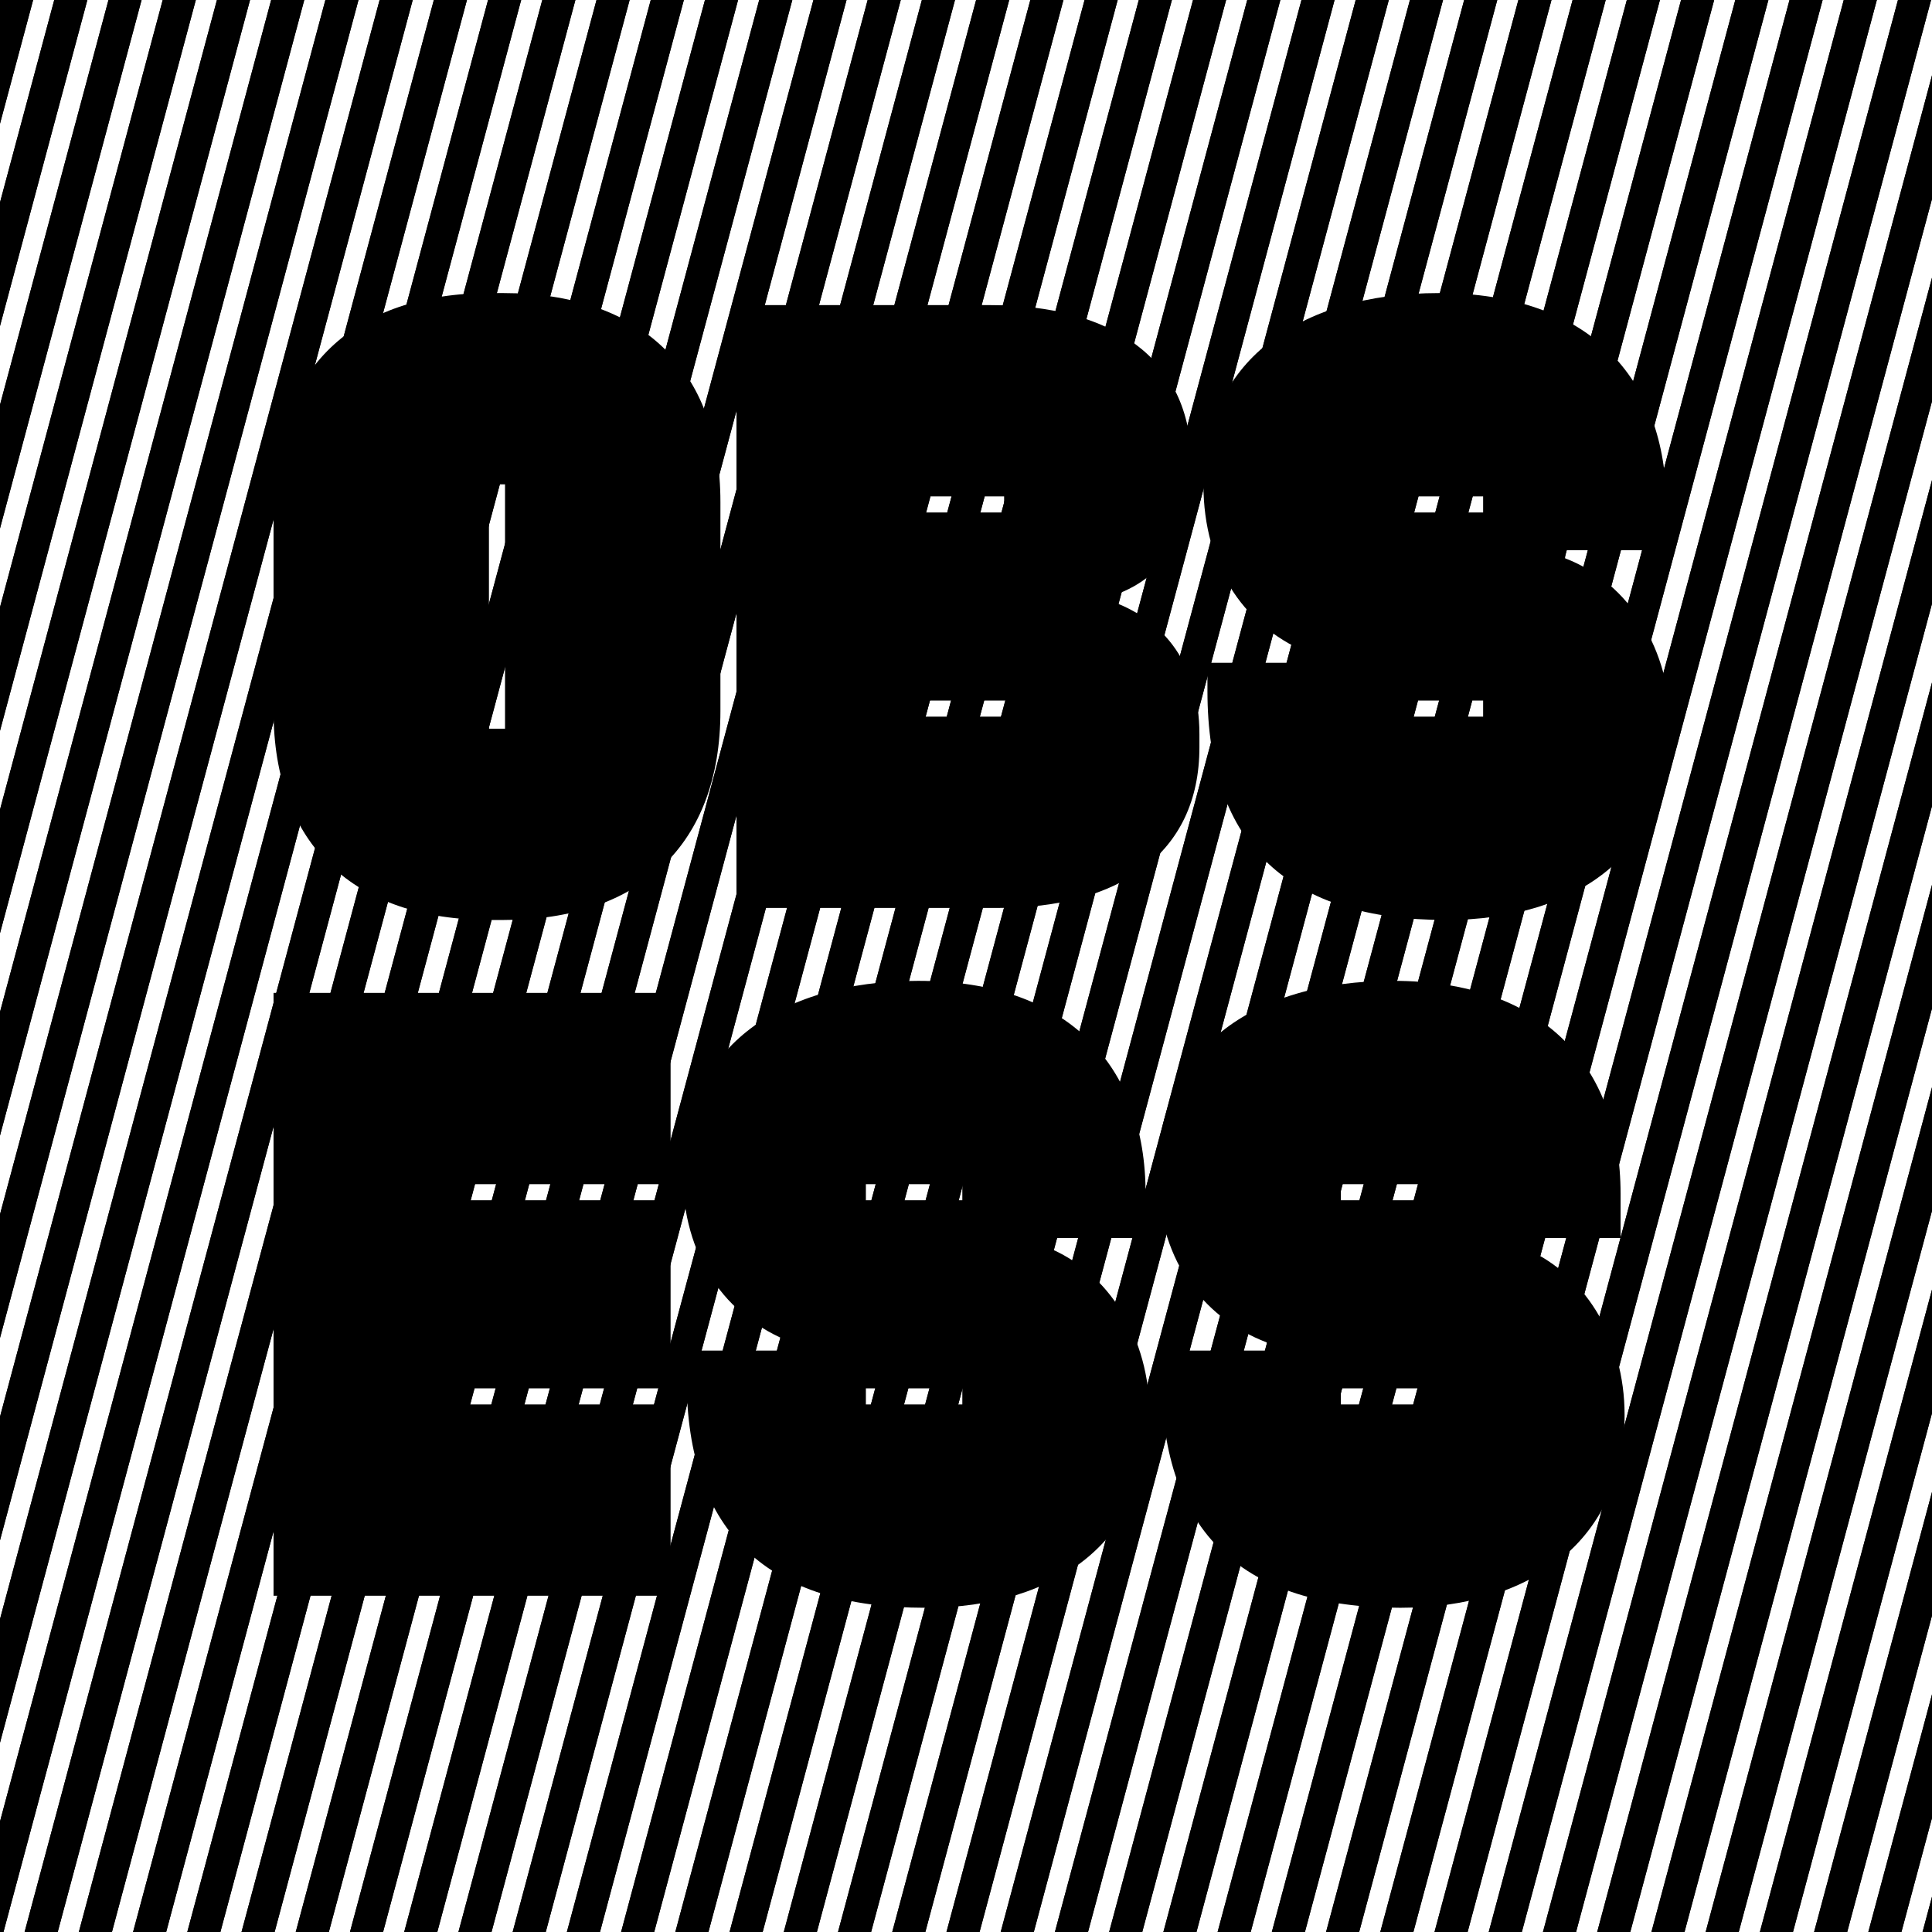 <?xml version="1.0" encoding="utf-8"?>
<!-- Generator: Adobe Illustrator 16.0.0, SVG Export Plug-In . SVG Version: 6.00 Build 0)  -->
<!DOCTYPE svg PUBLIC "-//W3C//DTD SVG 1.1//EN" "http://www.w3.org/Graphics/SVG/1.1/DTD/svg11.dtd">
<svg version="1.1" xmlns="http://www.w3.org/2000/svg" xmlns:xlink="http://www.w3.org/1999/xlink" x="0px" y="0px" width="250px"
	 height="250px" viewBox="0 0 250 250" enable-background="new 0 0 250 250" xml:space="preserve" >

	 <style>
	 @keyframes slide {
	   0% {
	     transform: translate(0px, 0px);
	   }
	 	15% {
	     transform: translate(0px, 0px);
	   }
	 	25% {
	     transform: translate(3.4px, 0px);
	   }
	 	85% {
	     transform: translate(3.4px, 0px);
	   }
	   100% {
	     transform: translate(0px, 0px);
	   }
	 }
	 @keyframes slide2 {
	   0% {
	     transform: translate(0px, 0px);
	   }
	 	40% {
	     transform: translate(0px, 0px);
	   }
	 	50% {
	     transform: translate(3.5px, 0px);
	   }
	   85% {
	     transform: translate(3.5px, 0px);
	   }
	 	100% {
	 		transform: translate(0px, 0px);
	 	}
	 }
	 @keyframes appear {
	   0% {
	     opacity:0
	   }
	 	40% {
	     opacity:0
	   }
	 	50% {
	     opacity:1
	   }
		80% {
				opacity:1
			}
	 	90% {
	     opacity:0
	   }
	   100% {
	     opacity:0
	   }
	 }
	 @keyframes appear2 {
		 0% {
			 opacity:0
		 }
		65% {
			 opacity:0
		 }
		75% {
			 opacity:1
		 }
		90% {
			 opacity:1
		 }
		 100% {
			 opacity:0
		 }
	 }
	 @keyframes appear3 {
		 0% {
			 background-color:white
		 }
		40% {
			 background-color:white
		 }
		50% {
			 background-color:black
		 }
		90% {
			 background-color:black
		 }
		 100% {
			 background-color:white
		 }
	 }
	 svg{
	 -webkit-animation: appear3 10s cubic-bezier(0.670, 0.005, 0.200, 1.000) infinite;
	 -webkit-animation-fill-mode: forwards;
	 }
	 #Layer_5{
		 opacity:0;
		-webkit-animation: appear2 10s cubic-bezier(0.670, 0.005, 0.200, 1.000) infinite;
		-webkit-animation-fill-mode: forwards;
	 }
	 #Layer_4{
	   opacity:0;
	 	-webkit-animation: appear 10s cubic-bezier(0.670, 0.005, 0.200, 1.000) infinite;
	 	-webkit-animation-fill-mode: forwards;
	 }
	 #Layer_1{
	   -webkit-animation: slide 10s cubic-bezier(0.670, 0.005, 0.200, 1.000) infinite;
	   -webkit-animation-fill-mode: forwards;
	 }
	 #lines2{
	 -webkit-animation: slide2 10s cubic-bezier(0.670, 0.005, 0.200, 1.000) infinite;
	 -webkit-animation-fill-mode: forwards;
	 anim
	 }
	 </style>
	 <rect width="100%" height="100%" fill="white"/>
	 <g id="Layer_1">
	 	<path id="lines" stroke="#000000" stroke-width="0.75" stroke-miterlimit="10" d="M-192.588,392.857l-3.273-0.877l155.265-579.458
	 		l3.273,0.877L-192.588,392.857z M-30.775-184.847l-3.273-0.877l-155.265,579.458l3.273,0.877L-30.775-184.847z M-24.229-183.093
	 		l-3.273-0.877l-155.265,579.458l3.273,0.877L-24.229-183.093z M-17.681-181.338l-3.274-0.878L-176.22,397.242l3.273,0.877
	 		L-17.681-181.338z M-11.135-179.584l-3.273-0.877l-155.266,579.457l3.274,0.877L-11.135-179.584z M-4.588-177.83l-3.273-0.877
	 		l-155.265,579.459l3.274,0.877L-4.588-177.83z M1.959-176.076l-3.274-0.877L-156.58,402.506l3.274,0.877L1.959-176.076z
	 		 M8.506-174.321l-3.273-0.877L-150.033,404.26l3.274,0.877L8.506-174.321z M15.053-172.567l-3.273-0.877l-155.265,579.458
	 		l3.273,0.877L15.053-172.567z M21.6-170.813l-3.274-0.877l-155.265,579.458l3.273,0.877L21.6-170.813z M28.147-169.059
	 		l-3.273-0.877l-155.265,579.459l3.273,0.877L28.147-169.059z M34.693-167.305l-3.273-0.877l-155.265,579.459l3.273,0.877
	 		L34.693-167.305z M41.241-165.55l-3.274-0.877l-155.265,579.458l3.274,0.877L41.241-165.55z M47.788-163.796l-3.273-0.877
	 		l-155.266,579.458l3.274,0.877L47.788-163.796z M54.334-162.042l-3.273-0.877l-155.266,579.458l3.274,0.877L54.334-162.042z
	 		 M60.881-160.287l-3.274-0.878L-97.657,418.293l3.273,0.877L60.881-160.287z M67.428-158.533l-3.273-0.877L-91.11,420.047
	 		l3.273,0.877L67.428-158.533z M73.975-156.779l-3.273-0.877L-84.563,421.801l3.273,0.879L73.975-156.779z M80.522-155.025
	 		l-3.273-0.877L-78.016,423.557l3.273,0.877L80.522-155.025z M87.069-153.271l-3.273-0.877L-71.47,425.311l3.274,0.877
	 		L87.069-153.271z M93.616-151.516l-3.273-0.877L-64.923,427.064l3.274,0.877L93.616-151.516z M100.163-149.762l-3.273-0.877
	 		L-58.376,428.818l3.274,0.879L100.163-149.762z M106.709-148.008l-3.273-0.877L-51.829,430.574l3.273,0.877L106.709-148.008z
	 		 M113.256-146.253l-3.273-0.878L-45.282,432.328l3.273,0.877L113.256-146.253z M119.804-144.499l-3.274-0.877L-38.735,434.082
	 		l3.273,0.877L119.804-144.499z M126.351-142.745l-3.273-0.877L-32.188,435.836l3.273,0.877L126.351-142.745z M132.897-140.991
	 		l-3.273-0.877L-25.641,437.59l3.273,0.877L132.897-140.991z M139.444-139.237l-3.273-0.877L-19.095,439.344l3.274,0.877
	 		L139.444-139.237z M145.991-137.482l-3.273-0.877L-12.548,441.098l3.274,0.879L145.991-137.482z M152.538-135.728l-3.273-0.877
	 		L-6.001,442.854l3.274,0.877L152.538-135.728z M159.085-133.974l-3.273-0.877L0.546,444.607l3.273,0.877L159.085-133.974z
	 		 M165.632-132.219l-3.273-0.878L7.093,446.361l3.273,0.877L165.632-132.219z M172.179-130.465l-3.273-0.877L13.64,448.115
	 		l3.273,0.877L172.179-130.465z M178.726-128.711l-3.273-0.877L20.187,449.869l3.273,0.877L178.726-128.711z M185.272-126.957
	 		l-3.273-0.877L26.733,451.625l3.274,0.877L185.272-126.957z M191.819-125.203l-3.273-0.877L33.28,453.379l3.274,0.877
	 		L191.819-125.203z M198.366-123.448l-3.273-0.878L39.827,455.133l3.274,0.877L198.366-123.448z M204.913-121.694l-3.273-0.877
	 		L46.375,456.887l3.273,0.877L204.913-121.694z M211.46-119.94l-3.273-0.877L52.921,458.641l3.273,0.877L211.46-119.94z
	 		 M218.007-118.186l-3.273-0.877L59.468,460.395l3.273,0.877L218.007-118.186z M224.554-116.431l-3.272-0.877L66.015,462.15
	 		l3.273,0.877L224.554-116.431z M231.1-114.677l-3.272-0.877L72.562,463.904l3.274,0.877L231.1-114.677z M237.647-112.923
	 		l-3.273-0.877L79.108,465.658l3.274,0.877L237.647-112.923z M244.194-111.169l-3.273-0.877L85.656,467.412l3.274,0.877
	 		L244.194-111.169z M250.741-109.415l-3.273-0.878L92.203,469.166l3.273,0.877L250.741-109.415z M257.288-107.661l-3.273-0.877
	 		L98.75,470.92l3.273,0.877L257.288-107.661z M263.835-105.906l-3.273-0.877L105.296,472.676l3.273,0.877L263.835-105.906z
	 		 M270.382-104.152l-3.272-0.877L111.844,474.43l3.273,0.877L270.382-104.152z M276.929-102.397l-3.273-0.877L118.391,476.184
	 		l3.272,0.877L276.929-102.397z M283.477-100.644l-3.274-0.877L124.937,477.938l3.274,0.877L283.477-100.644z M290.022-98.89
	 		l-3.273-0.877L131.483,479.691l3.274,0.877L290.022-98.89z M296.57-97.135l-3.274-0.877L138.031,481.447l3.273,0.877L296.57-97.135
	 		z M303.116-95.38l-3.273-0.878L144.578,483.201l3.272,0.877L303.116-95.38z M309.663-93.626l-3.273-0.877L151.125,484.955
	 		l3.272,0.877L309.663-93.626z M316.21-91.873l-3.272-0.877L157.672,486.709l3.273,0.877L316.21-91.873z M322.758-90.119
	 		l-3.274-0.877L164.219,488.463l3.273,0.877L322.758-90.119z M329.305-88.364l-3.274-0.877L170.765,490.217l3.274,0.877
	 		L329.305-88.364z M335.851-86.609l-3.273-0.877L177.312,491.971l3.273,0.877L335.851-86.609z M342.398-84.855l-3.274-0.877
	 		L183.859,493.725l3.273,0.879L342.398-84.855z M348.944-83.102l-3.272-0.877L190.406,495.48l3.273,0.877L348.944-83.102z
	 		 M355.491-81.347l-3.273-0.878L196.953,497.234l3.272,0.877L355.491-81.347z M362.038-79.593l-3.272-0.877L203.5,498.988
	 		l3.273,0.877L362.038-79.593z M368.586-77.838l-3.274-0.877L210.047,500.742l3.272,0.879L368.586-77.838z M375.133-76.084
	 		l-3.274-0.877L216.593,502.498l3.274,0.877L375.133-76.084z M381.679-74.33l-3.273-0.878L223.141,504.252l3.273,0.877
	 		L381.679-74.33z M388.227-72.576l-3.273-0.877L229.687,506.006l3.275,0.877L388.227-72.576z M394.772-70.822l-3.272-0.877
	 		L236.234,507.76l3.273,0.877L394.772-70.822z M401.319-69.067l-3.273-0.877L242.781,509.514l3.272,0.877L401.319-69.067z
	 		 M407.867-67.313l-3.273-0.877L249.329,511.268l3.272,0.877L407.867-67.313z M414.414-65.559l-3.274-0.877L255.875,513.021
	 		l3.273,0.877L414.414-65.559z M420.961-63.805l-3.273-0.877L262.423,514.775l3.273,0.879L420.961-63.805z M427.507-62.051
	 		l-3.272-0.877L268.969,516.531l3.273,0.877L427.507-62.051z M434.055-60.296l-3.273-0.877L275.516,518.285l3.274,0.877
	 		L434.055-60.296z M440.601-58.542l-3.272-0.877L282.062,520.039l3.273,0.877L440.601-58.542z M447.148-56.788l-3.274-0.877
	 		L288.609,521.793l3.272,0.877L447.148-56.788z M453.695-55.034l-3.273-0.877L295.157,523.549l3.272,0.877L453.695-55.034z
	 		 M460.242-53.28l-3.274-0.877L301.703,525.303l3.273,0.877L460.242-53.28z M466.789-51.525l-3.273-0.877L308.251,527.057
	 		l3.273,0.877L466.789-51.525z"/>
	 	<path id="lines2" stroke="#000000" stroke-width="0.75" stroke-miterlimit="10" d="M-192.588,392.857l-3.273-0.877l155.265-579.458
	 		l3.273,0.877L-192.588,392.857z M-30.775-184.847l-3.273-0.877l-155.265,579.458l3.273,0.877L-30.775-184.847z M-24.229-183.093
	 		l-3.273-0.877l-155.265,579.458l3.273,0.877L-24.229-183.093z M-17.681-181.338l-3.274-0.878L-176.22,397.242l3.273,0.877
	 		L-17.681-181.338z M-11.135-179.584l-3.273-0.877l-155.266,579.457l3.274,0.877L-11.135-179.584z M-4.588-177.83l-3.273-0.877
	 		l-155.265,579.459l3.274,0.877L-4.588-177.83z M1.959-176.076l-3.274-0.877L-156.58,402.506l3.274,0.877L1.959-176.076z
	 		 M8.506-174.321l-3.273-0.877L-150.033,404.26l3.274,0.877L8.506-174.321z M15.053-172.567l-3.273-0.877l-155.265,579.458
	 		l3.273,0.877L15.053-172.567z M21.6-170.813l-3.274-0.877l-155.265,579.458l3.273,0.877L21.6-170.813z M28.147-169.059
	 		l-3.273-0.877l-155.265,579.459l3.273,0.877L28.147-169.059z M34.693-167.305l-3.273-0.877l-155.265,579.459l3.273,0.877
	 		L34.693-167.305z M41.241-165.55l-3.274-0.877l-155.265,579.458l3.274,0.877L41.241-165.55z M47.788-163.796l-3.273-0.877
	 		l-155.266,579.458l3.274,0.877L47.788-163.796z M54.334-162.042l-3.273-0.877l-155.266,579.458l3.274,0.877L54.334-162.042z
	 		 M60.881-160.287l-3.274-0.878L-97.657,418.293l3.273,0.877L60.881-160.287z M67.428-158.533l-3.273-0.877L-91.11,420.047
	 		l3.273,0.877L67.428-158.533z M73.975-156.779l-3.273-0.877L-84.563,421.801l3.273,0.879L73.975-156.779z M80.522-155.025
	 		l-3.273-0.877L-78.016,423.557l3.273,0.877L80.522-155.025z M87.069-153.271l-3.273-0.877L-71.47,425.311l3.274,0.877
	 		L87.069-153.271z M93.616-151.516l-3.273-0.877L-64.923,427.064l3.274,0.877L93.616-151.516z M100.163-149.762l-3.273-0.877
	 		L-58.376,428.818l3.274,0.879L100.163-149.762z M106.709-148.008l-3.273-0.877L-51.829,430.574l3.273,0.877L106.709-148.008z
	 		 M113.256-146.253l-3.273-0.878L-45.282,432.328l3.273,0.877L113.256-146.253z M119.804-144.499l-3.274-0.877L-38.735,434.082
	 		l3.273,0.877L119.804-144.499z M126.351-142.745l-3.273-0.877L-32.188,435.836l3.273,0.877L126.351-142.745z M132.897-140.991
	 		l-3.273-0.877L-25.641,437.59l3.273,0.877L132.897-140.991z M139.444-139.237l-3.273-0.877L-19.095,439.344l3.274,0.877
	 		L139.444-139.237z M145.991-137.482l-3.273-0.877L-12.548,441.098l3.274,0.879L145.991-137.482z M152.538-135.728l-3.273-0.877
	 		L-6.001,442.854l3.274,0.877L152.538-135.728z M159.085-133.974l-3.273-0.877L0.546,444.607l3.273,0.877L159.085-133.974z
	 		 M165.632-132.219l-3.273-0.878L7.093,446.361l3.273,0.877L165.632-132.219z M172.179-130.465l-3.273-0.877L13.64,448.115
	 		l3.273,0.877L172.179-130.465z M178.726-128.711l-3.273-0.877L20.187,449.869l3.273,0.877L178.726-128.711z M185.272-126.957
	 		l-3.273-0.877L26.733,451.625l3.274,0.877L185.272-126.957z M191.819-125.203l-3.273-0.877L33.28,453.379l3.274,0.877
	 		L191.819-125.203z M198.366-123.448l-3.273-0.878L39.827,455.133l3.274,0.877L198.366-123.448z M204.913-121.694l-3.273-0.877
	 		L46.375,456.887l3.273,0.877L204.913-121.694z M211.46-119.94l-3.273-0.877L52.921,458.641l3.273,0.877L211.46-119.94z
	 		 M218.007-118.186l-3.273-0.877L59.468,460.395l3.273,0.877L218.007-118.186z M224.554-116.431l-3.272-0.877L66.015,462.15
	 		l3.273,0.877L224.554-116.431z M231.1-114.677l-3.272-0.877L72.562,463.904l3.274,0.877L231.1-114.677z M237.647-112.923
	 		l-3.273-0.877L79.108,465.658l3.274,0.877L237.647-112.923z M244.194-111.169l-3.273-0.877L85.656,467.412l3.274,0.877
	 		L244.194-111.169z M250.741-109.415l-3.273-0.878L92.203,469.166l3.273,0.877L250.741-109.415z M257.288-107.661l-3.273-0.877
	 		L98.75,470.92l3.273,0.877L257.288-107.661z M263.835-105.906l-3.273-0.877L105.296,472.676l3.273,0.877L263.835-105.906z
	 		 M270.382-104.152l-3.272-0.877L111.844,474.43l3.273,0.877L270.382-104.152z M276.929-102.397l-3.273-0.877L118.391,476.184
	 		l3.272,0.877L276.929-102.397z M283.477-100.644l-3.274-0.877L124.937,477.938l3.274,0.877L283.477-100.644z M290.022-98.89
	 		l-3.273-0.877L131.483,479.691l3.274,0.877L290.022-98.89z M296.57-97.135l-3.274-0.877L138.031,481.447l3.273,0.877L296.57-97.135
	 		z M303.116-95.38l-3.273-0.878L144.578,483.201l3.272,0.877L303.116-95.38z M309.663-93.626l-3.273-0.877L151.125,484.955
	 		l3.272,0.877L309.663-93.626z M316.21-91.873l-3.272-0.877L157.672,486.709l3.273,0.877L316.21-91.873z M322.758-90.119
	 		l-3.274-0.877L164.219,488.463l3.273,0.877L322.758-90.119z M329.305-88.364l-3.274-0.877L170.765,490.217l3.274,0.877
	 		L329.305-88.364z M335.851-86.609l-3.273-0.877L177.312,491.971l3.273,0.877L335.851-86.609z M342.398-84.855l-3.274-0.877
	 		L183.859,493.725l3.273,0.879L342.398-84.855z M348.944-83.102l-3.272-0.877L190.406,495.48l3.273,0.877L348.944-83.102z
	 		 M355.491-81.347l-3.273-0.878L196.953,497.234l3.272,0.877L355.491-81.347z M362.038-79.593l-3.272-0.877L203.5,498.988
	 		l3.273,0.877L362.038-79.593z M368.586-77.838l-3.274-0.877L210.047,500.742l3.272,0.879L368.586-77.838z M375.133-76.084
	 		l-3.274-0.877L216.593,502.498l3.274,0.877L375.133-76.084z M381.679-74.33l-3.273-0.878L223.141,504.252l3.273,0.877
	 		L381.679-74.33z M388.227-72.576l-3.273-0.877L229.687,506.006l3.275,0.877L388.227-72.576z M394.772-70.822l-3.272-0.877
	 		L236.234,507.76l3.273,0.877L394.772-70.822z M401.319-69.067l-3.273-0.877L242.781,509.514l3.272,0.877L401.319-69.067z
	 		 M407.867-67.313l-3.273-0.877L249.329,511.268l3.272,0.877L407.867-67.313z M414.414-65.559l-3.274-0.877L255.875,513.021
	 		l3.273,0.877L414.414-65.559z M420.961-63.805l-3.273-0.877L262.423,514.775l3.273,0.879L420.961-63.805z M427.507-62.051
	 		l-3.272-0.877L268.969,516.531l3.273,0.877L427.507-62.051z M434.055-60.296l-3.273-0.877L275.516,518.285l3.274,0.877
	 		L434.055-60.296z M440.601-58.542l-3.272-0.877L282.062,520.039l3.273,0.877L440.601-58.542z M447.148-56.788l-3.274-0.877
	 		L288.609,521.793l3.272,0.877L447.148-56.788z M453.695-55.034l-3.273-0.877L295.157,523.549l3.272,0.877L453.695-55.034z
	 		 M460.242-53.28l-3.274-0.877L301.703,525.303l3.273,0.877L460.242-53.28z M466.789-51.525l-3.273-0.877L308.251,527.057
	 		l3.273,0.877L466.789-51.525z"/>
	 </g>
	 <g id="Layer_2_copy">
	 	<g>
	 		<defs>
	 			<path id="lines_1_" d="M-189.204,392.857l-3.273-0.877l155.265-579.458l3.273,0.877L-189.204,392.857z M-27.392-184.847
	 				l-3.273-0.877L-185.93,393.734l3.273,0.877L-27.392-184.847z M-20.845-183.093l-3.273-0.877l-155.265,579.458l3.273,0.877
	 				L-20.845-183.093z M-14.297-181.338l-3.274-0.878l-155.265,579.458l3.273,0.877L-14.297-181.338z M-7.751-179.584l-3.273-0.877
	 				L-166.29,398.996l3.274,0.877L-7.751-179.584z M-1.204-177.83l-3.273-0.877l-155.265,579.459l3.274,0.877L-1.204-177.83z
	 				 M5.343-176.076l-3.274-0.877l-155.265,579.459l3.274,0.877L5.343-176.076z M11.89-174.321l-3.273-0.877L-146.649,404.26
	 				l3.274,0.877L11.89-174.321z M18.437-172.567l-3.273-0.877l-155.265,579.458l3.273,0.877L18.437-172.567z M24.984-170.813
	 				l-3.274-0.877l-155.265,579.458l3.273,0.877L24.984-170.813z M31.531-169.059l-3.273-0.877l-155.265,579.459l3.273,0.877
	 				L31.531-169.059z M38.077-167.305l-3.273-0.877l-155.265,579.459l3.273,0.877L38.077-167.305z M44.625-165.55l-3.274-0.877
	 				l-155.265,579.458l3.274,0.877L44.625-165.55z M51.171-163.796l-3.273-0.877l-155.266,579.458l3.274,0.877L51.171-163.796z
	 				 M57.718-162.042l-3.273-0.877l-155.266,579.458l3.274,0.877L57.718-162.042z M64.265-160.287l-3.274-0.878L-94.273,418.293
	 				L-91,419.17L64.265-160.287z M70.812-158.533l-3.273-0.877L-87.727,420.047l3.273,0.877L70.812-158.533z M77.359-156.779
	 				l-3.273-0.877L-81.18,421.801l3.273,0.879L77.359-156.779z M83.906-155.025l-3.273-0.877L-74.632,423.557l3.273,0.877
	 				L83.906-155.025z M90.453-153.271l-3.273-0.877L-68.086,425.311l3.274,0.877L90.453-153.271z M97-151.516l-3.273-0.877
	 				L-61.54,427.064l3.274,0.877L97-151.516z M103.546-149.762l-3.273-0.877L-54.992,428.818l3.274,0.879L103.546-149.762z
	 				 M110.093-148.008l-3.273-0.877L-48.445,430.574l3.273,0.877L110.093-148.008z M116.64-146.253l-3.273-0.878L-41.898,432.328
	 				l3.273,0.877L116.64-146.253z M123.188-144.499l-3.274-0.877L-35.352,434.082l3.273,0.877L123.188-144.499z M129.734-142.745
	 				l-3.273-0.877L-28.804,435.836l3.273,0.877L129.734-142.745z M136.281-140.991l-3.273-0.877L-22.257,437.59l3.273,0.877
	 				L136.281-140.991z M142.828-139.237l-3.273-0.877L-15.711,439.344l3.274,0.877L142.828-139.237z M149.375-137.482l-3.273-0.877
	 				L-9.164,441.098l3.274,0.879L149.375-137.482z M155.922-135.728l-3.273-0.877L-2.617,442.854l3.274,0.877L155.922-135.728z
	 				 M162.469-133.974l-3.273-0.877L3.93,444.607l3.273,0.877L162.469-133.974z M169.016-132.219l-3.273-0.878L10.477,446.361
	 				l3.273,0.877L169.016-132.219z M175.562-130.465l-3.273-0.877L17.024,448.115l3.273,0.877L175.562-130.465z M182.109-128.711
	 				l-3.273-0.877L23.571,449.869l3.273,0.877L182.109-128.711z M188.656-126.957l-3.273-0.877L30.117,451.625l3.274,0.877
	 				L188.656-126.957z M195.203-125.203l-3.273-0.877L36.664,453.379l3.274,0.877L195.203-125.203z M201.75-123.448l-3.273-0.878
	 				L43.211,455.133l3.274,0.877L201.75-123.448z M208.297-121.694l-3.273-0.877L49.758,456.887l3.273,0.877L208.297-121.694z
	 				 M214.844-119.94l-3.273-0.877L56.305,458.641l3.273,0.877L214.844-119.94z M221.391-118.186l-3.273-0.877L62.852,460.395
	 				l3.273,0.877L221.391-118.186z M227.938-116.431l-3.272-0.877L69.399,462.15l3.273,0.877L227.938-116.431z M234.483-114.677
	 				l-3.272-0.877L75.945,463.904l3.274,0.877L234.483-114.677z M241.031-112.923l-3.273-0.877L82.492,465.658l3.274,0.877
	 				L241.031-112.923z M247.578-111.169l-3.273-0.877L89.04,467.412l3.274,0.877L247.578-111.169z M254.125-109.415l-3.273-0.878
	 				L95.586,469.166l3.273,0.877L254.125-109.415z M260.672-107.661l-3.273-0.877L102.133,470.92l3.273,0.877L260.672-107.661z
	 				 M267.219-105.906l-3.273-0.877L108.68,472.676l3.273,0.877L267.219-105.906z M273.766-104.152l-3.272-0.877L115.228,474.43
	 				l3.273,0.877L273.766-104.152z M280.312-102.397l-3.273-0.877L121.774,476.184l3.272,0.877L280.312-102.397z M286.86-100.644
	 				l-3.274-0.877L128.32,477.938l3.274,0.877L286.86-100.644z M293.406-98.89l-3.273-0.877L134.867,479.691l3.274,0.877
	 				L293.406-98.89z M299.954-97.135l-3.274-0.877L141.415,481.447l3.273,0.877L299.954-97.135z M306.5-95.38l-3.273-0.878
	 				L147.962,483.201l3.272,0.877L306.5-95.38z M313.047-93.626l-3.273-0.877L154.509,484.955l3.272,0.877L313.047-93.626z
	 				 M319.594-91.873l-3.272-0.877L161.056,486.709l3.273,0.877L319.594-91.873z M326.142-90.119l-3.274-0.877L167.603,488.463
	 				l3.273,0.877L326.142-90.119z M332.688-88.364l-3.274-0.877L174.148,490.217l3.274,0.877L332.688-88.364z M339.234-86.609
	 				l-3.273-0.877L180.696,491.971l3.273,0.877L339.234-86.609z M345.782-84.855l-3.274-0.877L187.243,493.725l3.273,0.879
	 				L345.782-84.855z M352.328-83.102l-3.272-0.877L193.79,495.48l3.273,0.877L352.328-83.102z M358.875-81.347l-3.273-0.878
	 				L200.337,497.234l3.272,0.877L358.875-81.347z M365.422-79.593l-3.272-0.877L206.884,498.988l3.273,0.877L365.422-79.593z
	 				 M371.97-77.838l-3.274-0.877L213.431,500.742l3.272,0.879L371.97-77.838z M378.517-76.084l-3.274-0.877L219.977,502.498
	 				l3.274,0.877L378.517-76.084z M385.062-74.33l-3.273-0.878L226.524,504.252l3.273,0.877L385.062-74.33z M391.61-72.576
	 				l-3.273-0.877L233.07,506.006l3.275,0.877L391.61-72.576z M398.156-70.822l-3.272-0.877L239.618,507.76l3.273,0.877
	 				L398.156-70.822z M404.703-69.067l-3.273-0.877L246.165,509.514l3.272,0.877L404.703-69.067z M411.251-67.313l-3.273-0.877
	 				L252.713,511.268l3.272,0.877L411.251-67.313z M417.798-65.559l-3.274-0.877L259.259,513.021l3.273,0.877L417.798-65.559z
	 				 M424.345-63.805l-3.273-0.877L265.807,514.775l3.273,0.879L424.345-63.805z M430.891-62.051l-3.272-0.877L272.353,516.531
	 				l3.273,0.877L430.891-62.051z M437.438-60.296l-3.273-0.877L278.899,518.285l3.274,0.877L437.438-60.296z M443.984-58.542
	 				l-3.272-0.877L285.446,520.039l3.273,0.877L443.984-58.542z M450.532-56.788l-3.274-0.877L291.993,521.793l3.272,0.877
	 				L450.532-56.788z M457.079-55.034l-3.273-0.877L298.541,523.549l3.272,0.877L457.079-55.034z M463.626-53.28l-3.274-0.877
	 				L305.087,525.303l3.273,0.877L463.626-53.28z M470.173-51.525l-3.273-0.877L311.635,527.057l3.273,0.877L470.173-51.525z"/>
	 		</defs>
	 		<clipPath id="lines_3_">
	 			<use xlink:href="#lines_1_"  overflow="visible"/>
	 		</clipPath>
	 		<g clip-path="url(#lines_3_)">
	 			<rect x="34.356" y="39.485" fill="none" width="233.342" height="200.515"/>
	 			<path d="M35.396,92.004V64.963c0-17.265,10.4-27.041,28.081-27.041h1.664c17.681,0,28.081,9.776,28.081,27.041v27.041
	 				c0,17.265-10.4,27.041-28.081,27.041h-1.664C45.797,119.045,35.396,109.269,35.396,92.004z M65.35,94.292V62.675h-2.08v31.617
	 				H65.35z"/>
	 			<path d="M95.299,39.482h32.865c15.393,0,26.002,6.656,26.002,20.593v1.664c0,7.384-3.641,13.729-11.441,15.705
	 				c7.385,2.184,12.48,8.008,12.48,17.577v1.664c0,13.937-10.607,20.801-26,20.801H95.299V39.482z M129.933,66.315v-2.08h-12.48
	 				v2.08H129.933z M130.973,92.732v-2.08h-13.521v2.08H130.973z"/>
	 			<path d="M156.243,89.404v-3.64h13.624v-1.04c-8.632-3.328-14.145-11.128-14.145-22.049c0-15.601,12.064-24.753,30.474-24.753
	 				c19.345,0,29.433,10.92,29.433,27.561v5.72h-13.104v1.04c8.424,3.224,13.625,11.96,13.625,21.841
	 				c0,16.017-11.857,24.961-29.018,24.961C166.955,119.045,156.243,109.477,156.243,89.404z M191.916,66.315v-2.08h-12.48v2.08
	 				H191.916z M191.916,92.732v-2.08h-12.48v2.08H191.916z"/>
	 			<path d="M60.149,153.235v2.08h26.625v24.337H60.149v2.08h26.625v24.753H35.396v-78.003h51.378v24.753H60.149z"/>
	 			<path d="M88.852,178.404v-3.64h13.625v-1.041c-8.632-3.328-14.145-11.128-14.145-22.048c0-15.602,12.064-24.754,30.473-24.754
	 				c19.345,0,29.434,10.921,29.434,27.562v5.72h-13.105v1.041c8.425,3.224,13.625,11.96,13.625,21.841
	 				c0,16.016-11.856,24.961-29.017,24.961C99.564,208.046,88.852,198.478,88.852,178.404z M124.525,155.315v-2.08h-12.48v2.08
	 				H124.525z M124.525,181.732v-2.08h-12.48v2.08H124.525z"/>
	 			<path d="M150.314,178.404v-3.64h13.625v-1.041c-8.633-3.328-14.145-11.128-14.145-22.048c0-15.602,12.064-24.754,30.473-24.754
	 				c19.345,0,29.434,10.921,29.434,27.562v5.72h-13.105v1.041c8.426,3.224,13.625,11.96,13.625,21.841
	 				c0,16.016-11.856,24.961-29.018,24.961C161.027,208.046,150.314,198.478,150.314,178.404z M185.988,155.315v-2.08h-12.48v2.08
	 				H185.988z M185.988,181.732v-2.08h-12.48v2.08H185.988z"/>
	 		</g>
	 	</g>
	 </g>
	 <g id="Layer_2_copy_2">
	 	<g>
	 		<defs>
	 			<path id="lines_2_" d="M-192.588,392.857l-3.273-0.877l155.265-579.458l3.273,0.877L-192.588,392.857z M-30.775-184.847
	 				l-3.273-0.877l-155.265,579.458l3.273,0.877L-30.775-184.847z M-24.229-183.093l-3.273-0.877l-155.265,579.458l3.273,0.877
	 				L-24.229-183.093z M-17.681-181.338l-3.274-0.878L-176.22,397.242l3.273,0.877L-17.681-181.338z M-11.135-179.584l-3.273-0.877
	 				l-155.266,579.457l3.274,0.877L-11.135-179.584z M-4.588-177.83l-3.273-0.877l-155.265,579.459l3.274,0.877L-4.588-177.83z
	 				 M1.959-176.076l-3.274-0.877L-156.58,402.506l3.274,0.877L1.959-176.076z M8.506-174.321l-3.273-0.877L-150.033,404.26
	 				l3.274,0.877L8.506-174.321z M15.053-172.567l-3.273-0.877l-155.265,579.458l3.273,0.877L15.053-172.567z M21.6-170.813
	 				l-3.274-0.877l-155.265,579.458l3.273,0.877L21.6-170.813z M28.147-169.059l-3.273-0.877l-155.265,579.459l3.273,0.877
	 				L28.147-169.059z M34.693-167.305l-3.273-0.877l-155.265,579.459l3.273,0.877L34.693-167.305z M41.241-165.55l-3.274-0.877
	 				l-155.265,579.458l3.274,0.877L41.241-165.55z M47.788-163.796l-3.273-0.877l-155.266,579.458l3.274,0.877L47.788-163.796z
	 				 M54.334-162.042l-3.273-0.877l-155.266,579.458l3.274,0.877L54.334-162.042z M60.881-160.287l-3.274-0.878L-97.657,418.293
	 				l3.273,0.877L60.881-160.287z M67.428-158.533l-3.273-0.877L-91.11,420.047l3.273,0.877L67.428-158.533z M73.975-156.779
	 				l-3.273-0.877L-84.563,421.801l3.273,0.879L73.975-156.779z M80.522-155.025l-3.273-0.877L-78.016,423.557l3.273,0.877
	 				L80.522-155.025z M87.069-153.271l-3.273-0.877L-71.47,425.311l3.274,0.877L87.069-153.271z M93.616-151.516l-3.273-0.877
	 				L-64.923,427.064l3.274,0.877L93.616-151.516z M100.163-149.762l-3.273-0.877L-58.376,428.818l3.274,0.879L100.163-149.762z
	 				 M106.709-148.008l-3.273-0.877L-51.829,430.574l3.273,0.877L106.709-148.008z M113.256-146.253l-3.273-0.878L-45.282,432.328
	 				l3.273,0.877L113.256-146.253z M119.804-144.499l-3.274-0.877L-38.735,434.082l3.273,0.877L119.804-144.499z M126.351-142.745
	 				l-3.273-0.877L-32.188,435.836l3.273,0.877L126.351-142.745z M132.897-140.991l-3.273-0.877L-25.641,437.59l3.273,0.877
	 				L132.897-140.991z M139.444-139.237l-3.273-0.877L-19.095,439.344l3.274,0.877L139.444-139.237z M145.991-137.482l-3.273-0.877
	 				L-12.548,441.098l3.274,0.879L145.991-137.482z M152.538-135.728l-3.273-0.877L-6.001,442.854l3.274,0.877L152.538-135.728z
	 				 M159.085-133.974l-3.273-0.877L0.546,444.607l3.273,0.877L159.085-133.974z M165.632-132.219l-3.273-0.878L7.093,446.361
	 				l3.273,0.877L165.632-132.219z M172.179-130.465l-3.273-0.877L13.64,448.115l3.273,0.877L172.179-130.465z M178.726-128.711
	 				l-3.273-0.877L20.187,449.869l3.273,0.877L178.726-128.711z M185.272-126.957l-3.273-0.877L26.733,451.625l3.274,0.877
	 				L185.272-126.957z M191.819-125.203l-3.273-0.877L33.28,453.379l3.274,0.877L191.819-125.203z M198.366-123.448l-3.273-0.878
	 				L39.827,455.133l3.274,0.877L198.366-123.448z M204.913-121.694l-3.273-0.877L46.375,456.887l3.273,0.877L204.913-121.694z
	 				 M211.46-119.94l-3.273-0.877L52.921,458.641l3.273,0.877L211.46-119.94z M218.007-118.186l-3.273-0.877L59.468,460.395
	 				l3.273,0.877L218.007-118.186z M224.554-116.431l-3.272-0.877L66.015,462.15l3.273,0.877L224.554-116.431z M231.1-114.677
	 				l-3.272-0.877L72.562,463.904l3.274,0.877L231.1-114.677z M237.647-112.923l-3.273-0.877L79.108,465.658l3.274,0.877
	 				L237.647-112.923z M244.194-111.169l-3.273-0.877L85.656,467.412l3.274,0.877L244.194-111.169z M250.741-109.415l-3.273-0.878
	 				L92.203,469.166l3.273,0.877L250.741-109.415z M257.288-107.661l-3.273-0.877L98.75,470.92l3.273,0.877L257.288-107.661z
	 				 M263.835-105.906l-3.273-0.877L105.296,472.676l3.273,0.877L263.835-105.906z M270.382-104.152l-3.272-0.877L111.844,474.43
	 				l3.273,0.877L270.382-104.152z M276.929-102.397l-3.273-0.877L118.391,476.184l3.272,0.877L276.929-102.397z M283.477-100.644
	 				l-3.274-0.877L124.937,477.938l3.274,0.877L283.477-100.644z M290.022-98.89l-3.273-0.877L131.483,479.691l3.274,0.877
	 				L290.022-98.89z M296.57-97.135l-3.274-0.877L138.031,481.447l3.273,0.877L296.57-97.135z M303.116-95.38l-3.273-0.878
	 				L144.578,483.201l3.272,0.877L303.116-95.38z M309.663-93.626l-3.273-0.877L151.125,484.955l3.272,0.877L309.663-93.626z
	 				 M316.21-91.873l-3.272-0.877L157.672,486.709l3.273,0.877L316.21-91.873z M322.758-90.119l-3.274-0.877L164.219,488.463
	 				l3.273,0.877L322.758-90.119z M329.305-88.364l-3.274-0.877L170.765,490.217l3.274,0.877L329.305-88.364z M335.851-86.609
	 				l-3.273-0.877L177.312,491.971l3.273,0.877L335.851-86.609z M342.398-84.855l-3.274-0.877L183.859,493.725l3.273,0.879
	 				L342.398-84.855z M348.944-83.102l-3.272-0.877L190.406,495.48l3.273,0.877L348.944-83.102z M355.491-81.347l-3.273-0.878
	 				L196.953,497.234l3.272,0.877L355.491-81.347z M362.038-79.593l-3.272-0.877L203.5,498.988l3.273,0.877L362.038-79.593z
	 				 M368.586-77.838l-3.274-0.877L210.047,500.742l3.272,0.879L368.586-77.838z M375.133-76.084l-3.274-0.877L216.593,502.498
	 				l3.274,0.877L375.133-76.084z M381.679-74.33l-3.273-0.878L223.141,504.252l3.273,0.877L381.679-74.33z M388.227-72.576
	 				l-3.273-0.877L229.687,506.006l3.275,0.877L388.227-72.576z M394.772-70.822l-3.272-0.877L236.234,507.76l3.273,0.877
	 				L394.772-70.822z M401.319-69.067l-3.273-0.877L242.781,509.514l3.272,0.877L401.319-69.067z M407.867-67.313l-3.273-0.877
	 				L249.329,511.268l3.272,0.877L407.867-67.313z M414.414-65.559l-3.274-0.877L255.875,513.021l3.273,0.877L414.414-65.559z
	 				 M420.961-63.805l-3.273-0.877L262.423,514.775l3.273,0.879L420.961-63.805z M427.507-62.051l-3.272-0.877L268.969,516.531
	 				l3.273,0.877L427.507-62.051z M434.055-60.296l-3.273-0.877L275.516,518.285l3.274,0.877L434.055-60.296z M440.601-58.542
	 				l-3.272-0.877L282.062,520.039l3.273,0.877L440.601-58.542z M447.148-56.788l-3.274-0.877L288.609,521.793l3.272,0.877
	 				L447.148-56.788z M453.695-55.034l-3.273-0.877L295.157,523.549l3.272,0.877L453.695-55.034z M460.242-53.28l-3.274-0.877
	 				L301.703,525.303l3.273,0.877L460.242-53.28z M466.789-51.525l-3.273-0.877L308.251,527.057l3.273,0.877L466.789-51.525z"/>
	 		</defs>
	 		<clipPath id="lines_4_">
	 			<use xlink:href="#lines_2_"  overflow="visible"/>
	 		</clipPath>
	 		<g id="Indulge_1_" clip-path="url(#lines_4_)">
	 			<rect x="12.309" y="39.485" fill="none" width="235.412" height="200.515"/>
	 			<path d="M13.349,39.482h27.873v78.003H13.349V39.482z"/>
	 			<path d="M43.301,39.482h26.833l8.32,31.409l1.04-0.208l-1.352-6.344c-1.04-5.096-1.768-11.128-1.768-16.433v-8.424h27.873v78.003
	 				H77.414l-8.32-31.409l-1.04,0.208l1.352,6.344c1.04,5.096,1.768,11.128,1.768,16.433v8.424H43.301V39.482z"/>
	 			<path d="M106.323,39.482h29.745c17.681,0,28.081,9.776,28.081,27.041v23.921c0,17.265-10.4,27.041-28.081,27.041h-29.745V39.482z
	 				 M136.276,92.732V64.235h-2.08v28.497H136.276z"/>
	 			<path d="M13.349,181.005v-52.522h27.873v54.81h2.08v-54.81h27.873v52.522c0,17.264-10.4,27.041-28.081,27.041H41.43
	 				C23.75,208.046,13.349,198.269,13.349,181.005z"/>
	 			<path d="M123.59,181.732v24.753H73.252v-78.003h27.873v53.25H123.59z"/>
	 			<path d="M125.148,186.725v-32.762c0-17.264,10.4-27.041,28.082-27.041h1.664c17.68,0,28.081,9.777,28.081,27.041v12.48h-27.874
	 				v-14.768h-2.08v30.057h2.08v-13.209h27.874v37.962h-22.153l-4.16-8.944c-1.352,4.992-4.16,10.505-14.561,10.505
	 				C130.766,208.046,125.148,201.285,125.148,186.725z"/>
	 			<path d="M209.805,153.235v2.08h26.625v24.337h-26.625v2.08h26.625v24.753h-51.378v-78.003h51.378v24.753H209.805z"/>
	 		</g>
	 	</g>
	 </g>
	 <g id="Layer_4">
	 	<rect width="250" height="250"/>
	 	<g>
	 		<rect x="27.589" y="34.893" fill="none" width="238.907" height="196.607"/>
	 		<path fill="#FFFFFF" d="M68.527,50.972H56.936v34.171H39.85V50.972H28.259V36.566h40.268V50.972z"/>
	 		<path fill="#FFFFFF" d="M102.628,85.143H85.543V67.387L68.525,36.566h18.895l6.968,15.679l6.968-15.679h18.224l-16.951,30.821
	 			V85.143z"/>
	 		<path fill="#FFFFFF" d="M139.679,74.422v10.72h-17.085V36.566h22.378c12.798,0,20.034,6.968,20.034,18.961
	 			c0,11.926-7.236,18.895-20.034,18.895H139.679z M139.679,48.426v14.137h1.474c4.355,0,6.098-1.608,6.098-7.035
	 			c0-5.427-1.742-7.102-6.098-7.102H139.679z"/>
	 		<path fill="#FFFFFF" d="M194.149,35.562c16.482,0,25.46,9.313,25.46,25.327s-8.978,25.259-25.46,25.259s-25.46-9.246-25.46-25.259
	 			S177.667,35.562,194.149,35.562z M194.149,73.953c4.69,0,7.705-3.618,7.705-13.065c0-9.514-3.015-13.132-7.705-13.132
	 			s-7.705,3.618-7.705,13.132C186.444,70.335,189.459,73.953,194.149,73.953z"/>
	 		<path fill="#FFFFFF" d="M55.06,150.147c-15.879,0-25.125-9.246-25.125-25.259s9.648-25.327,25.795-25.327
	 			c6.298,0,12.462,1.407,17.085,2.948l-2.948,12.663c-3.685-1.005-7.035-1.742-11.122-1.742c-6.767,0-11.055,3.216-11.055,12.128
	 			c0,7.705,3.484,11.591,9.849,11.992l-0.871-12.06h16.013v22.044C67.723,149.209,61.022,150.147,55.06,150.147z"/>
	 		<path fill="#FFFFFF" d="M98.542,135.072h-2.077v14.07H79.379v-48.576h22.378c12.596,0,19.698,6.365,19.698,17.287
	 			c0,6.767-2.747,11.524-7.839,14.338l10.184,16.951h-18.895L98.542,135.072z M96.464,112.091v11.457h1.474
	 			c4.087,0,5.762-1.34,5.762-5.695c0-4.422-1.675-5.762-5.762-5.762H96.464z"/>
	 		<path fill="#FFFFFF" d="M154.353,141.705h-12.061l-1.608,7.438H123.13l15.343-48.576h20.369l15.344,48.576h-18.225
	 			L154.353,141.705z M148.322,114.436l-3.484,15.879h6.969L148.322,114.436z"/>
	 		<path fill="#FFFFFF" d="M194.619,138.422v10.721h-17.086v-48.576h22.379c12.797,0,20.033,6.968,20.033,18.961
	 			c0,11.926-7.236,18.894-20.033,18.894H194.619z M194.619,112.426v14.137h1.475c4.354,0,6.097-1.607,6.097-7.035
	 			c0-5.427-1.742-7.102-6.097-7.102H194.619z"/>
	 		<path fill="#FFFFFF" d="M60.419,196.727h-12.06v16.416H31.274v-48.576h17.085v17.42h12.06v-17.42h17.085v48.576H60.419V196.727z"
	 			/>
	 		<path fill="#FFFFFF" d="M84.873,164.566h17.085v48.576H84.873V164.566z"/>
	 		<path fill="#FFFFFF" d="M133.113,163.562c5.359,0,10.652,0.938,15.008,2.479l-2.881,12.73c-3.149-0.805-5.963-1.207-8.309-1.207
	 			c-6.7,0-10.52,3.819-10.52,11.324c0,7.504,3.819,11.256,10.52,11.256c2.346,0,5.159-0.402,8.309-1.206l2.881,12.729
	 			c-4.355,1.541-9.648,2.479-15.008,2.479c-15.478,0-25.126-9.246-25.126-25.259C107.987,172.875,117.635,163.562,133.113,163.562z"
	 			/>
	 		<path fill="#FFFFFF" d="M154.619,198.536c3.35,1.14,8.441,2.278,13.133,2.278c4.287,0,5.561-0.737,5.561-2.211
	 			c0-1.541-1.072-2.346-6.299-3.618c-11.188-2.747-15.41-8.442-15.41-15.075c0-9.313,7.572-16.349,21.709-16.349
	 			c5.561,0,12.194,1.072,17.219,2.546l-3.283,12.998c-2.813-0.938-7.973-2.144-12.596-2.144c-4.02,0-5.293,0.737-5.293,2.211
	 			s1.273,2.211,6.633,3.417c12.194,2.747,16.55,8.241,16.55,16.014c0,9.648-7.035,15.544-22.915,15.544
	 			c-5.359,0-12.663-1.005-17.688-2.345L154.619,198.536z"/>
	 	</g>
	 </g>
	 <g id="Layer_5">
	 	<rect width="250" height="250"/>
	 	<g>
	 		<rect x="18.589" y="25.893" fill="none" width="238.907" height="196.607"/>
	 		<path fill="#FFFFFF" d="M31.173,40.244h-7.8l-1.82,5.148h-2.574l7.046-18.851h2.574l7.021,18.851h-2.626L31.173,40.244z
	 			 M27.247,29.246l-3.172,8.97h6.37L27.247,29.246z"/>
	 		<path fill="#FFFFFF" d="M45.889,26.542h6.188c5.694,0,9.152,3.094,9.152,9.334c0,6.371-3.458,9.517-9.152,9.517h-6.188V26.542z
	 			 M48.281,28.57v14.794h3.38c4.42,0,7.125-2.054,7.125-7.488c0-5.252-2.678-7.306-7.125-7.306H48.281z"/>
	 		<path fill="#FFFFFF" d="M65.857,26.542h12.064v2.028h-9.672v6.422h8.554v2.002h-8.554v6.37h9.776v2.028H65.857V26.542z"/>
	 		<path fill="#FFFFFF" d="M82.081,42.663c1.352,0.494,3.068,0.936,5.044,0.936c3.406,0,4.888-1.17,4.888-2.99
	 			c0-1.612-1.118-2.678-4.654-3.692c-4.083-1.144-5.721-2.886-5.721-5.46c0-2.938,2.522-5.2,6.761-5.2
	 			c1.898,0,3.77,0.364,5.304,0.936l-0.546,1.976c-1.352-0.468-2.782-0.832-4.654-0.832c-3.016,0-4.446,1.222-4.446,2.964
	 			c0,1.716,1.17,2.704,4.394,3.588c4.316,1.17,6.006,2.912,6.006,5.616c0,3.068-2.496,5.174-6.968,5.174
	 			c-2.366,0-4.42-0.416-5.98-1.014L82.081,42.663z"/>
	 		<path fill="#FFFFFF" d="M99.033,26.542h2.392v18.851h-2.392V26.542z"/>
	 		<path fill="#FFFFFF" d="M115.413,45.679c-5.928,0-9.334-3.718-9.334-9.803c0-5.876,3.484-9.62,9.386-9.62
	 			c2.106,0,3.926,0.39,5.616,1.014l-0.598,2.002c-1.404-0.494-3.146-0.91-4.81-0.91c-4.316,0-7.15,2.782-7.15,7.514
	 			c0,4.992,2.756,7.774,7.125,7.774c1.092,0,2.314-0.13,3.458-0.364l-0.104-5.2h-4.134v-2.028h6.475v8.632
	 			C119.573,45.314,117.545,45.679,115.413,45.679z"/>
	 		<path fill="#FFFFFF" d="M139.385,26.542h2.34v18.851h-2.184l-10.843-14.769v14.769h-2.34V26.542h2.185l10.842,14.769V26.542z"/>
	 		<path fill="#FFFFFF" d="M23.971,67.566v7.826h-2.392V56.542h11.804v2.028h-9.412v7.021H32.5v1.976H23.971z"/>
	 		<path fill="#FFFFFF" d="M37.855,56.542h12.064v2.028h-9.672v6.422h8.554v2.002h-8.554v6.37h9.776v2.028H37.855V56.542z"/>
	 		<path fill="#FFFFFF" d="M54.079,72.663c1.352,0.494,3.068,0.936,5.044,0.936c3.406,0,4.888-1.17,4.888-2.99
	 			c0-1.612-1.118-2.678-4.654-3.692c-4.083-1.144-5.721-2.886-5.721-5.46c0-2.938,2.522-5.2,6.761-5.2
	 			c1.898,0,3.77,0.364,5.304,0.936l-0.546,1.976c-1.352-0.468-2.782-0.832-4.654-0.832c-3.016,0-4.446,1.222-4.446,2.964
	 			c0,1.716,1.17,2.704,4.394,3.588c4.316,1.17,6.006,2.912,6.006,5.616c0,3.068-2.496,5.174-6.968,5.174
	 			c-2.366,0-4.42-0.416-5.98-1.014L54.079,72.663z"/>
	 		<path fill="#FFFFFF" d="M83.095,58.57h-6.032v16.823h-2.392V58.57h-6.032v-2.028h14.457V58.57z"/>
	 		<path fill="#FFFFFF" d="M86.657,56.542h2.392v18.851h-2.392V56.542z"/>
	 		<path fill="#FFFFFF" d="M99.423,75.393l-6.968-18.851h2.626l5.668,16.017l5.668-16.017h2.548l-6.969,18.851H99.423z"/>
	 		<path fill="#FFFFFF" d="M121.106,70.244h-7.8l-1.82,5.148h-2.574l7.046-18.851h2.574l7.021,18.851h-2.626L121.106,70.244z
	 			 M117.18,59.246l-3.172,8.97h6.37L117.18,59.246z"/>
	 		<path fill="#FFFFFF" d="M128.932,56.542h2.393v16.822h8.996v2.028h-11.389V56.542z"/>
	 		<path fill="#FFFFFF" d="M23.971,97.566v7.826h-2.392V86.542h11.804v2.028h-9.412v7.021H32.5v1.976H23.971z"/>
	 		<path fill="#FFFFFF" d="M45.343,86.256c5.382,0,8.866,3.744,8.866,9.62c0,6.032-3.484,9.803-8.866,9.803
	 			c-5.382,0-8.84-3.771-8.84-9.803C36.503,90,39.961,86.256,45.343,86.256z M45.343,103.599c3.822,0,6.396-2.808,6.396-7.723
	 			c0-4.732-2.548-7.54-6.396-7.54c-3.822,0-6.396,2.808-6.396,7.54C38.947,100.791,41.521,103.599,45.343,103.599z"/>
	 		<path fill="#FFFFFF" d="M65.467,98.685h-4.238v6.708h-2.392V86.542h5.486c4.862,0,7.515,2.158,7.515,5.928
	 			c0,3.094-1.612,4.966-4.03,5.772l4.81,7.15h-2.756L65.467,98.685z M61.229,88.57v8.086h3.874c2.522,0,4.29-1.404,4.29-4.186
	 			c0-2.522-1.82-3.9-5.486-3.9H61.229z"/>
	 		<path fill="#FFFFFF" d="M86.293,99.933v5.46h-2.392V86.542h5.564c4.915,0,7.904,2.236,7.904,6.526c0,4.472-2.99,6.864-7.904,6.864
	 			H86.293z M86.293,88.57v9.309h2.782c3.718,0,5.851-1.482,5.851-4.81c0-3.068-2.106-4.499-5.851-4.499H86.293z"/>
	 		<path fill="#FFFFFF" d="M101.711,86.542h12.064v2.028h-9.672v6.422h8.554v2.002h-8.554v6.37h9.776v2.028h-12.168V86.542z"/>
	 		<path fill="#FFFFFF" d="M126.255,86.256c5.382,0,8.866,3.744,8.866,9.62c0,6.032-3.484,9.803-8.866,9.803
	 			c-5.382,0-8.84-3.771-8.84-9.803C117.415,90,120.873,86.256,126.255,86.256z M126.255,103.599c3.821,0,6.396-2.808,6.396-7.723
	 			c0-4.732-2.547-7.54-6.396-7.54c-3.822,0-6.396,2.808-6.396,7.54C119.858,100.791,122.433,103.599,126.255,103.599z"/>
	 		<path fill="#FFFFFF" d="M142.141,99.933v5.46h-2.393V86.542h5.564c4.914,0,7.904,2.236,7.904,6.526
	 			c0,4.472-2.99,6.864-7.904,6.864H142.141z M142.141,88.57v9.309h2.781c3.719,0,5.852-1.482,5.852-4.81
	 			c0-3.068-2.107-4.499-5.852-4.499H142.141z"/>
	 		<path fill="#FFFFFF" d="M157.559,86.542h2.393v16.822h8.996v2.028h-11.389V86.542z"/>
	 		<path fill="#FFFFFF" d="M172.561,86.542h12.064v2.028h-9.672v6.422h8.554v2.002h-8.554v6.37h9.775v2.028h-12.168V86.542z"/>
	 		<path fill="#FFFFFF" d="M31.303,120.26l-4.29,15.133h-2.47l-5.512-18.851h2.548l4.264,15.835l4.368-15.835h2.236l4.42,15.782
	 			l4.212-15.782h2.496l-5.538,18.851h-2.47L31.303,120.26z"/>
	 		<path fill="#FFFFFF" d="M59.981,127.047H49.399v8.346h-2.392v-18.851h2.392v8.45h10.582v-8.45h2.393v18.851h-2.393V127.047z"/>
	 		<path fill="#FFFFFF" d="M75.841,116.256c5.382,0,8.866,3.744,8.866,9.62c0,6.032-3.484,9.803-8.866,9.803
	 			c-5.382,0-8.84-3.771-8.84-9.803C67.001,120,70.459,116.256,75.841,116.256z M75.841,133.599c3.822,0,6.396-2.808,6.396-7.723
	 			c0-4.732-2.548-7.54-6.396-7.54c-3.822,0-6.396,2.808-6.396,7.54C69.445,130.791,72.019,133.599,75.841,133.599z"/>
	 		<path fill="#FFFFFF" d="M96.225,116.542h2.392v10.868c0,4.342,1.82,6.188,5.07,6.188s5.044-1.847,5.044-6.188v-10.868h2.393
	 			v10.972c0,5.591-2.626,8.165-7.437,8.165s-7.462-2.574-7.462-8.165V116.542z"/>
	 		<path fill="#FFFFFF" d="M116.011,132.662c1.352,0.494,3.068,0.937,5.044,0.937c3.406,0,4.889-1.17,4.889-2.99
	 			c0-1.612-1.119-2.679-4.655-3.692c-4.082-1.144-5.72-2.886-5.72-5.46c0-2.938,2.522-5.2,6.76-5.2c1.898,0,3.771,0.364,5.304,0.936
	 			l-0.546,1.976c-1.353-0.468-2.782-0.832-4.654-0.832c-3.017,0-4.446,1.222-4.446,2.964c0,1.716,1.17,2.704,4.394,3.588
	 			c4.316,1.17,6.006,2.913,6.006,5.616c0,3.068-2.496,5.175-6.968,5.175c-2.366,0-4.42-0.416-5.98-1.015L116.011,132.662z"/>
	 		<path fill="#FFFFFF" d="M132.963,116.542h12.064v2.028h-9.673v6.422h8.554v2.002h-8.554v6.37h9.776v2.028h-12.168V116.542z"/>
	 		<path fill="#FFFFFF" d="M169.232,118.57H163.2v16.823h-2.392V118.57h-6.033v-2.028h14.457V118.57z"/>
	 		<path fill="#FFFFFF" d="M179.58,135.393h-2.393v-7.229l-7.072-11.622h2.756l5.564,9.386l5.513-9.386h2.704l-7.072,11.622V135.393z
	 			"/>
	 		<path fill="#FFFFFF" d="M192.346,129.933v5.46h-2.393v-18.851h5.564c4.914,0,7.904,2.236,7.904,6.526
	 			c0,4.472-2.99,6.864-7.904,6.864H192.346z M192.346,118.57v9.309h2.781c3.719,0,5.852-1.482,5.852-4.811
	 			c0-3.068-2.107-4.499-5.852-4.499H192.346z"/>
	 		<path fill="#FFFFFF" d="M207.764,116.542h12.064v2.028h-9.672v6.422h8.554v2.002h-8.554v6.37h9.775v2.028h-12.168V116.542z"/>
	 		<path fill="#FFFFFF" d="M30.611,180.35h-3.821v11.043H22.67V180.35h-3.801v-3.46h11.742V180.35z"/>
	 		<path fill="#FFFFFF" d="M41.451,185.991H36.47v5.401h-4.121V176.89h4.121v5.581h4.981v-5.581h4.101v14.503h-4.101V185.991z"/>
	 		<path fill="#FFFFFF" d="M48.509,176.89h10.362v3.141H52.63v2.78h5.461v2.721H52.63v2.721h6.301v3.141H48.509V176.89z"/>
	 		<path fill="#FFFFFF" d="M73.17,176.609c1.601,0,3.041,0.28,4.321,0.721l-0.76,3.141c-0.92-0.261-1.88-0.42-2.741-0.42
	 			c-2.241,0-3.801,1.359-3.801,4.08c0,2.761,1.56,4.102,3.801,4.102c0.9,0,1.84-0.16,2.781-0.42l0.76,3.16
	 			c-1.3,0.439-2.72,0.7-4.361,0.7c-4.461,0-7.281-2.78-7.281-7.542C65.889,179.41,68.709,176.609,73.17,176.609z"/>
	 		<path fill="#FFFFFF" d="M86.27,176.609c4.681,0,7.362,2.841,7.362,7.521c0,4.701-2.681,7.542-7.362,7.542
	 			c-4.701,0-7.361-2.841-7.361-7.542C78.909,179.45,81.569,176.609,86.27,176.609z M86.27,188.611c1.86,0,3.101-1.42,3.101-4.48
	 			c0-3.041-1.24-4.461-3.101-4.461c-1.88,0-3.101,1.42-3.101,4.461C83.169,187.191,84.39,188.611,86.27,188.611z"/>
	 		<path fill="#FFFFFF" d="M102.75,176.609c4.681,0,7.362,2.841,7.362,7.521c0,4.701-2.681,7.542-7.362,7.542
	 			c-4.701,0-7.361-2.841-7.361-7.542C95.389,179.45,98.049,176.609,102.75,176.609z M102.75,188.611c1.86,0,3.101-1.42,3.101-4.48
	 			c0-3.041-1.24-4.461-3.101-4.461c-1.88,0-3.101,1.42-3.101,4.461C99.649,187.191,100.87,188.611,102.75,188.611z"/>
	 		<path fill="#FFFFFF" d="M116.589,187.912v3.48h-4.121V176.89h5.921c3.821,0,6.042,1.98,6.042,5.461
	 			c0,3.541-2.221,5.562-6.042,5.562H116.589z M116.589,179.87v5.062h0.9c1.8,0,2.681-0.681,2.681-2.581c0-1.8-0.86-2.48-2.681-2.48
	 			H116.589z"/>
	 		<path fill="#FFFFFF" d="M126.509,176.89h10.362v3.141h-6.242v2.78h5.462v2.721h-5.462v2.721h6.302v3.141h-10.422V176.89z"/>
	 		<path fill="#FFFFFF" d="M144.75,186.912h-1.281v4.48h-4.12V176.89h5.882c3.801,0,5.9,1.841,5.9,4.981
	 			c0,2.141-0.9,3.561-2.561,4.34l3.24,5.182h-4.7L144.75,186.912z M143.469,179.79v4.222h1.181c1.501,0,2.241-0.602,2.241-2.141
	 			c0-1.48-0.801-2.081-2.541-2.081H143.469z"/>
	 		<path fill="#FFFFFF" d="M158.648,176.89h4.1v8.102c0,2.38,0.841,3.301,2.422,3.301c1.58,0,2.42-0.921,2.42-3.301v-8.102h4.102
	 			v8.602c0,4.021-2.281,6.182-6.521,6.182c-4.242,0-6.521-2.161-6.521-6.182V176.89z"/>
	 		<path fill="#FFFFFF" d="M183.649,176.89h4.081v14.503h-3.32l-5.781-7.722v7.722h-4.102V176.89h3.341l5.781,7.722V176.89z"/>
	 		<path fill="#FFFFFF" d="M190.688,176.89h4.121v14.503h-4.121V176.89z"/>
	 		<path fill="#FFFFFF" d="M204.529,176.609c4.681,0,7.361,2.841,7.361,7.521c0,4.701-2.681,7.542-7.361,7.542
	 			c-4.701,0-7.361-2.841-7.361-7.542C197.168,179.45,199.828,176.609,204.529,176.609z M204.529,188.611c1.859,0,3.1-1.42,3.1-4.48
	 			c0-3.041-1.24-4.461-3.1-4.461c-1.881,0-3.102,1.42-3.102,4.461C201.428,187.191,202.648,188.611,204.529,188.611z"/>
	 		<path fill="#FFFFFF" d="M223.369,176.89h4.081v14.503h-3.321l-5.781-7.722v7.722h-4.1V176.89h3.34l5.781,7.722V176.89z"/>
	 		<path fill="#FFFFFF" d="M19.109,218.271c0.38,0.08,0.84,0.16,1.2,0.16c1,0,1.521-0.4,1.521-1.641v-9.901h4.121v10.042
	 			c0,3.221-1.3,4.741-4.461,4.741c-1.02,0-2.1-0.181-2.82-0.4L19.109,218.271z"/>
	 		<path fill="#FFFFFF" d="M28.649,206.89h4.101v8.102c0,2.38,0.84,3.301,2.421,3.301c1.58,0,2.42-0.921,2.42-3.301v-8.102h4.101
	 			v8.602c0,4.021-2.281,6.182-6.521,6.182c-4.241,0-6.521-2.161-6.521-6.182V206.89z"/>
	 		<path fill="#FFFFFF" d="M53.65,206.89h4.081v14.503h-3.321l-5.781-7.722v7.722h-4.101V206.89h3.34l5.781,7.722V206.89z"/>
	 		<path fill="#FFFFFF" d="M60.689,206.89h10.362v3.141H64.81v2.78h5.461v2.721H64.81v2.721h6.301v3.141H60.689V206.89z"/>
	 		<path fill="#FFFFFF" d="M80.649,221.393V211.03l-2.161,0.86l-1.16-3.021l4.061-1.98h3.361v14.503H80.649z"/>
	 		<path fill="#FFFFFF" d="M90.289,221.393V211.03l-2.161,0.86l-1.16-3.021l4.061-1.98h3.361v14.503H90.289z"/>
	 		<path fill="#FFFFFF" d="M97.108,213.852h9.922v3.221h-9.922V213.852z"/>
	 		<path fill="#FFFFFF" d="M108.607,221.393v-2.82l4.541-3.762c1.54-1.26,2.16-1.98,2.16-2.92c0-1.16-0.84-1.84-2.521-1.84
	 			c-1.16,0-2.46,0.34-3.36,0.74l-0.92-3.102c1.26-0.54,3.061-1.08,5.101-1.08c3.761,0,5.841,2.061,5.841,4.721
	 			c0,1.921-0.88,3.361-2.781,4.881l-2.28,1.841h5.441v3.341H108.607z"/>
	 		<path fill="#FFFFFF" d="M124.228,221.393V211.03l-2.161,0.86l-1.16-3.021l4.061-1.98h3.36v14.503H124.228z"/>
	 	</g>
	 	<line fill="none" stroke="#FFFFFF" stroke-width="2" stroke-miterlimit="10" x1="19.589" y1="157.365" x2="230.5" y2="157.365"/>
	 </g>
</svg>
